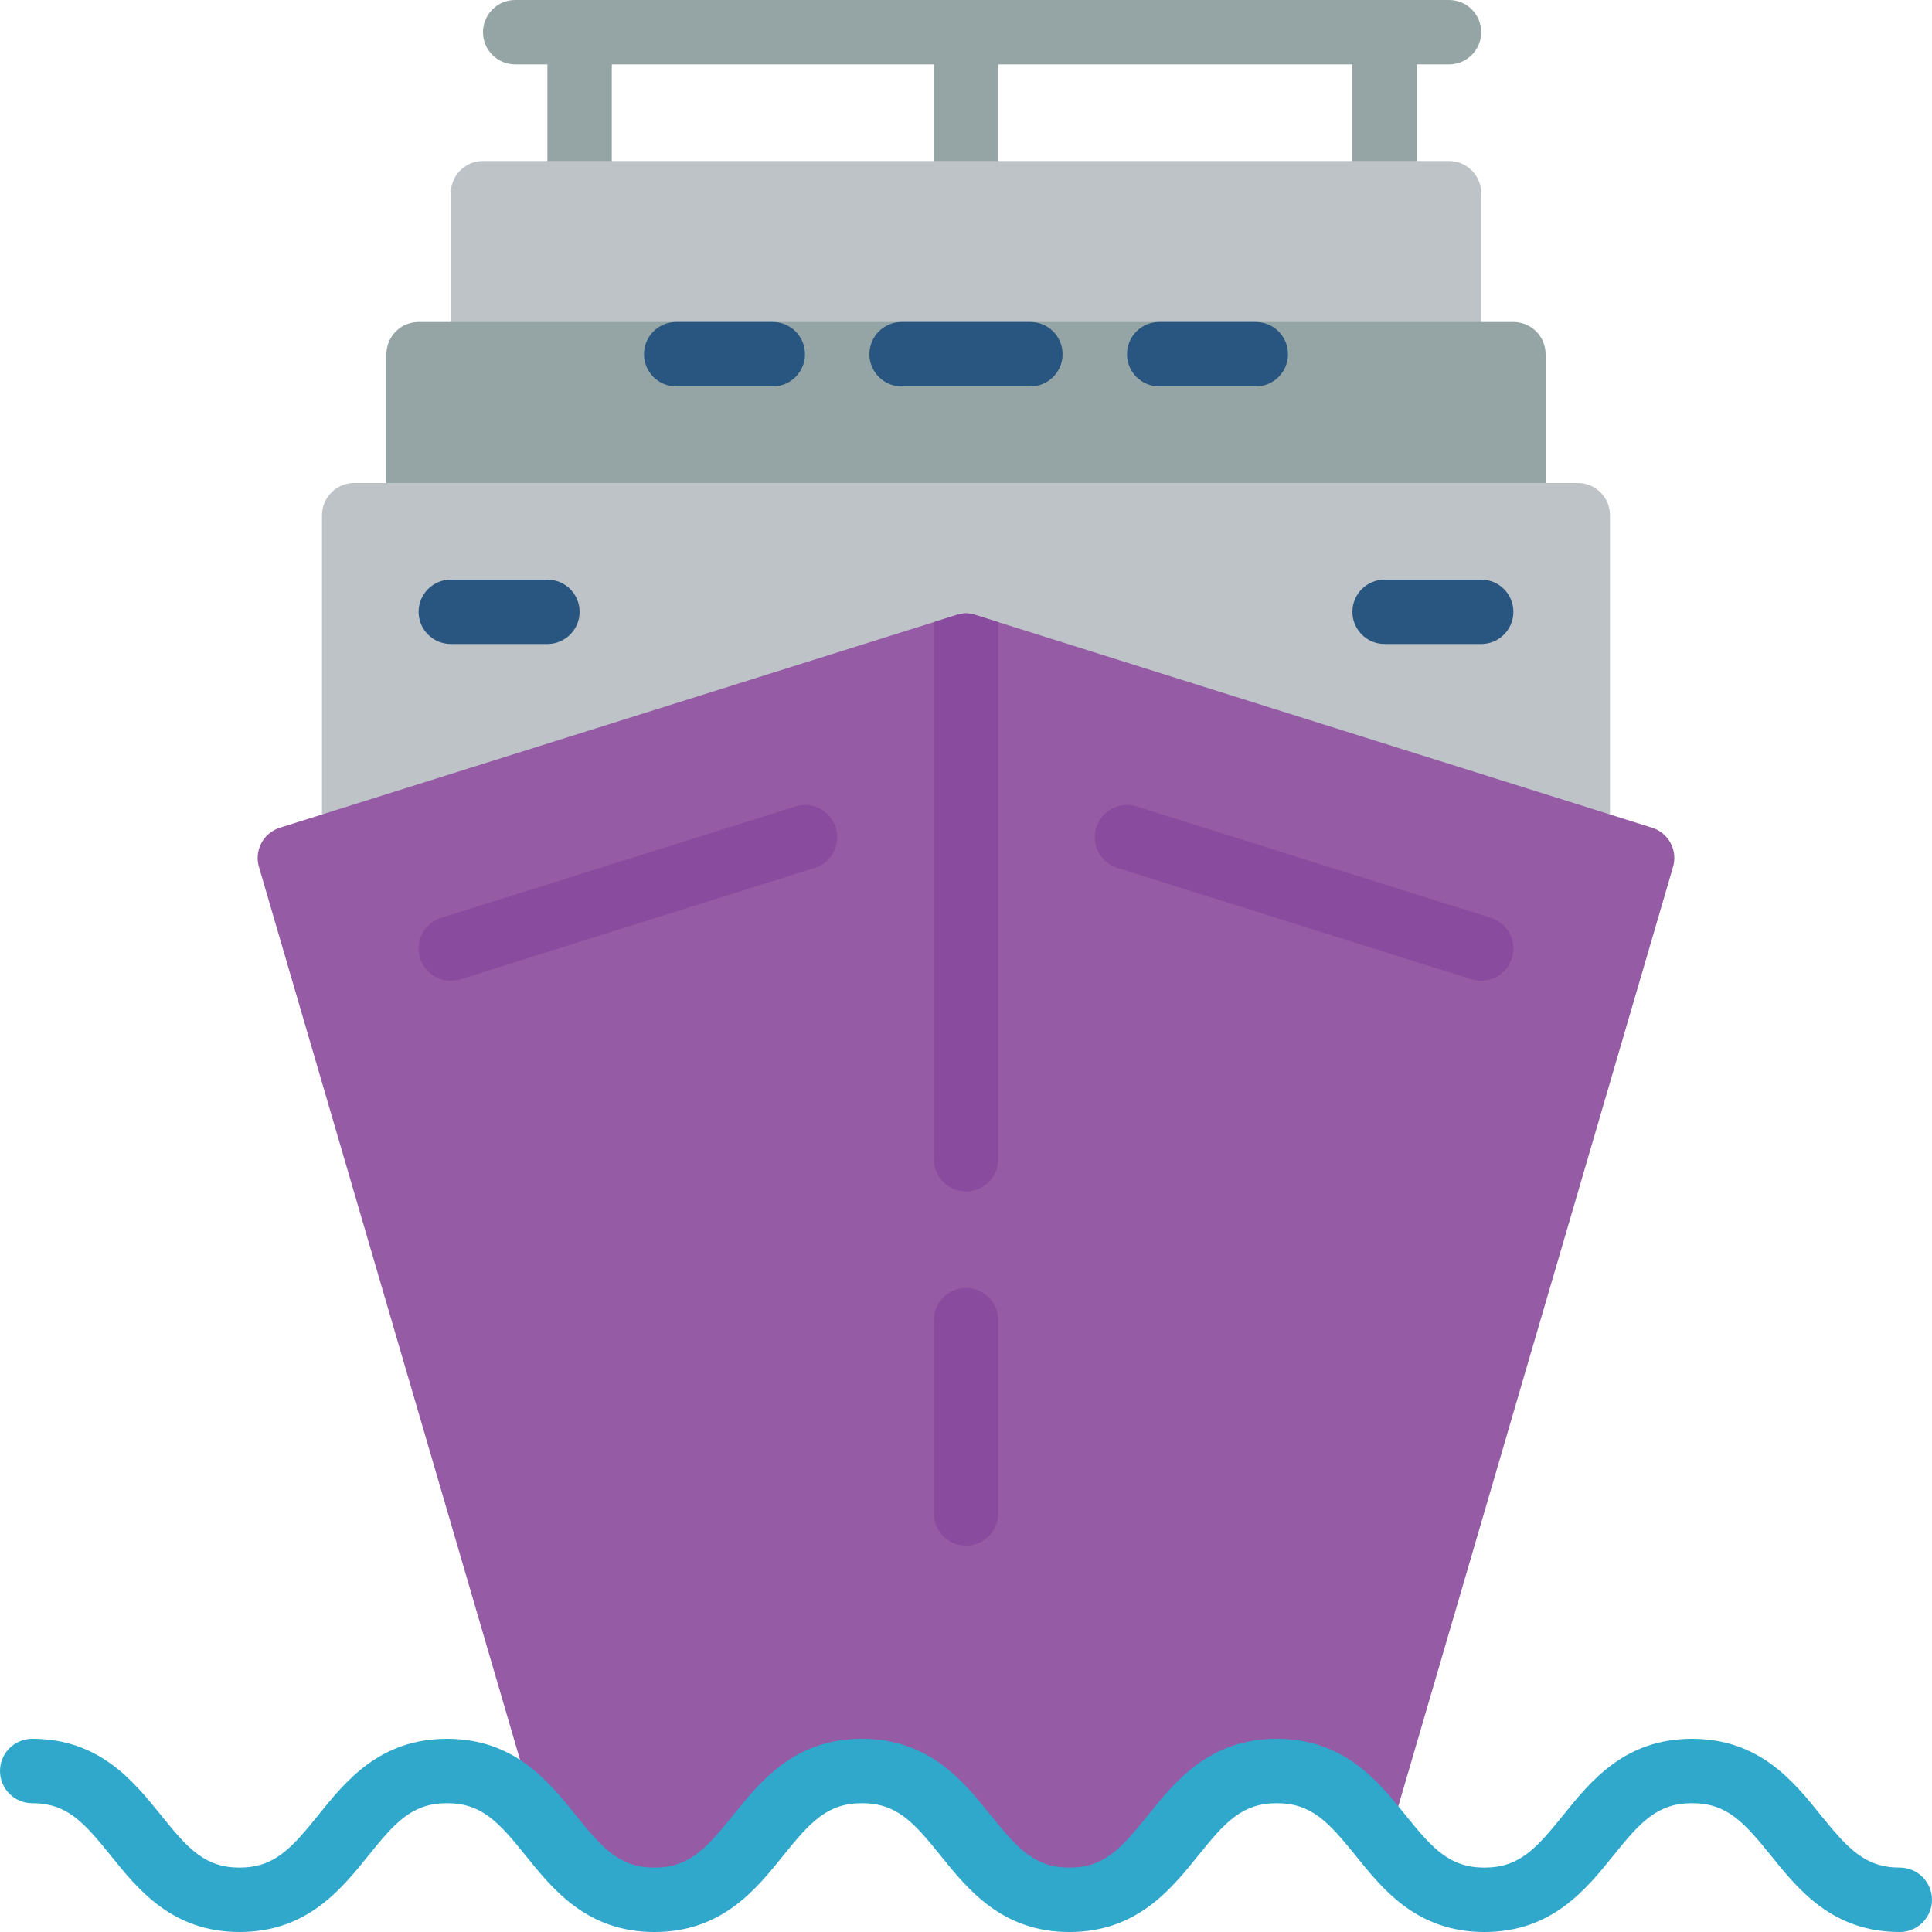 <?xml version="1.0" encoding="iso-8859-1"?>
<!-- Generator: Adobe Illustrator 21.0.0, SVG Export Plug-In . SVG Version: 6.00 Build 0)  -->
<svg version="1.1" id="Capa_1" xmlns="http://www.w3.org/2000/svg" xmlns:xlink="http://www.w3.org/1999/xlink" x="0px" y="0px"
	 viewBox="0 0 512 512" style="enable-background:new 0 0 512 512;" xml:space="preserve">
<g>
	<path style="fill:#95A5A5;" d="M384,0H136.533C131.821,0,128,3.821,128,8.533s3.821,8.533,8.533,8.533h8.533v25.6
		c0,4.713,3.82,8.533,8.533,8.533s8.533-3.821,8.533-8.533v-25.6h85.333v25.6c0,4.713,3.821,8.533,8.533,8.533
		c4.713,0,8.533-3.821,8.533-8.533v-25.6H358.4v25.6c0,4.713,3.82,8.533,8.533,8.533s8.533-3.821,8.533-8.533v-25.6H384
		c4.713,0,8.533-3.821,8.533-8.533S388.713,0,384,0z"/>
	<path style="fill:#BDC3C7;" d="M392.533,110.933V51.2c0-4.713-3.82-8.533-8.533-8.533H128c-4.713,0-8.533,3.821-8.533,8.533v59.733
		H392.533z"/>
	<path style="fill:#95A5A5;" d="M409.6,153.6V93.867c0-4.713-3.821-8.533-8.533-8.533H110.933c-4.713,0-8.533,3.821-8.533,8.533
		V153.6H409.6z"/>
	<path style="fill:#BDC3C7;" d="M426.667,215.808v-79.275c0-4.713-3.82-8.533-8.533-8.533H93.867c-4.713,0-8.533,3.821-8.533,8.533
		v79.275H426.667z"/>
	<path style="fill:#955BA5;" d="M443.307,229.973L368.299,486.4l-1.451,1.195c-7.168-8.96-14.08-18.261-28.501-18.261
		c-27.477,0-27.477,34.133-54.955,34.133c-27.477,0-27.477-34.133-54.955-34.133s-27.477,34.133-55.04,34.133
		c-16.043,0-22.699-11.605-30.976-21.333l-73.728-252.16c-0.7-2.161-0.497-4.514,0.564-6.523c1.061-2.009,2.889-3.504,5.068-4.144
		l173.141-54.443l5.973-1.877c1.654-0.598,3.466-0.598,5.12,0l5.973,1.877l173.141,54.443c2.18,0.64,4.008,2.135,5.068,4.144
		C443.804,225.46,444.007,227.812,443.307,229.973z"/>
	<g>
		<path style="fill:#894B9D;" d="M119.467,259.917c-4.213,0.001-7.797-3.074-8.436-7.238c-0.639-4.165,1.857-8.173,5.876-9.436
			l93.867-29.517c4.496-1.414,9.287,1.085,10.701,5.581c1.414,4.496-1.085,9.287-5.581,10.701l-93.867,29.517
			C121.198,259.783,120.335,259.915,119.467,259.917z"/>
		<path style="fill:#894B9D;" d="M392.533,259.917c-0.868-0.002-1.731-0.134-2.56-0.393l-93.867-29.517
			c-4.496-1.414-6.995-6.205-5.581-10.701c1.414-4.496,6.205-6.995,10.701-5.581l93.867,29.517c4.02,1.263,6.516,5.271,5.876,9.436
			C400.33,256.843,396.747,259.918,392.533,259.917z"/>
	</g>
	<g>
		<path style="fill:#285680;" d="M145.067,153.6h-25.6c-4.713,0-8.533,3.821-8.533,8.533c0,4.713,3.821,8.533,8.533,8.533h25.6
			c4.713,0,8.533-3.821,8.533-8.533C153.6,157.421,149.779,153.6,145.067,153.6z"/>
		<path style="fill:#285680;" d="M392.533,153.6h-25.6c-4.713,0-8.533,3.821-8.533,8.533c0,4.713,3.82,8.533,8.533,8.533h25.6
			c4.713,0,8.533-3.821,8.533-8.533C401.067,157.421,397.246,153.6,392.533,153.6z"/>
		<path style="fill:#285680;" d="M204.8,85.333h-25.6c-4.713,0-8.533,3.821-8.533,8.533c0,4.713,3.821,8.533,8.533,8.533h25.6
			c4.713,0,8.533-3.821,8.533-8.533C213.333,89.154,209.513,85.333,204.8,85.333z"/>
		<path style="fill:#285680;" d="M332.8,85.333h-25.6c-4.713,0-8.533,3.821-8.533,8.533c0,4.713,3.82,8.533,8.533,8.533h25.6
			c4.713,0,8.533-3.821,8.533-8.533C341.333,89.154,337.513,85.333,332.8,85.333z"/>
		<path style="fill:#285680;" d="M273.067,85.333h-34.133c-4.713,0-8.533,3.821-8.533,8.533c0,4.713,3.821,8.533,8.533,8.533h34.133
			c4.713,0,8.533-3.821,8.533-8.533C281.6,89.154,277.78,85.333,273.067,85.333z"/>
	</g>
	<g>
		<path style="fill:#894B9D;" d="M264.533,164.864V307.2c0,4.713-3.821,8.533-8.533,8.533c-4.713,0-8.533-3.82-8.533-8.533V164.864
			l5.973-1.877c1.654-0.598,3.466-0.598,5.12,0L264.533,164.864z"/>
		<path style="fill:#894B9D;" d="M256,409.6c-4.713,0-8.533-3.821-8.533-8.533v-51.2c0-4.713,3.821-8.533,8.533-8.533
			c4.713,0,8.533,3.821,8.533,8.533v51.2C264.533,405.78,260.713,409.6,256,409.6z"/>
	</g>
	<path style="fill:#2FA8CC;" d="M503.467,512c-17.843,0-26.889-11.221-34.133-20.241c-7.194-8.875-11.682-13.892-20.915-13.892
		s-13.73,5.018-20.873,13.884c-7.27,9.028-16.333,20.25-34.159,20.25c-17.826,0-26.889-11.221-34.133-20.25
		c-7.177-8.866-11.674-13.884-20.89-13.884c-9.216,0-13.696,5.018-20.83,13.884c-7.27,9.02-16.307,20.25-34.133,20.25
		s-26.871-11.221-34.133-20.25c-7.151-8.866-11.631-13.884-20.847-13.884s-13.705,5.018-20.855,13.884
		c-7.253,9.028-16.299,20.25-34.133,20.25s-26.863-11.221-34.133-20.25c-7.142-8.866-11.622-13.884-20.838-13.884
		s-13.705,5.018-20.838,13.884C90.359,500.77,81.314,512,63.479,512s-26.854-11.23-34.133-20.25
		c-7.159-8.866-11.614-13.884-20.813-13.884c-4.713,0-8.533-3.821-8.533-8.533c0-4.713,3.821-8.533,8.533-8.533
		c17.826,0,26.854,11.23,34.133,20.25c7.125,8.866,11.614,13.884,20.813,13.884s13.705-5.018,20.855-13.884
		c7.253-9.028,16.299-20.25,34.133-20.25s26.871,11.23,34.133,20.25c7.134,8.866,11.622,13.884,20.83,13.884
		c9.207,0,13.705-5.018,20.855-13.884c7.253-9.028,16.299-20.25,34.133-20.25s26.871,11.221,34.133,20.25
		c7.142,8.866,11.631,13.884,20.847,13.884s13.696-5.018,20.83-13.884c7.27-9.02,16.307-20.25,34.133-20.25
		c17.826,0,26.88,11.221,34.133,20.25c7.159,8.866,11.657,13.884,20.89,13.884s13.73-5.018,20.881-13.892
		c7.262-9.02,16.316-20.241,34.133-20.241s26.889,11.221,34.133,20.241c7.211,8.875,11.699,13.892,20.932,13.892
		c4.713,0,8.533,3.821,8.533,8.533C512,508.18,508.18,512,503.467,512z"/>
</g>
<g>
</g>
<g>
</g>
<g>
</g>
<g>
</g>
<g>
</g>
<g>
</g>
<g>
</g>
<g>
</g>
<g>
</g>
<g>
</g>
<g>
</g>
<g>
</g>
<g>
</g>
<g>
</g>
<g>
</g>
</svg>
